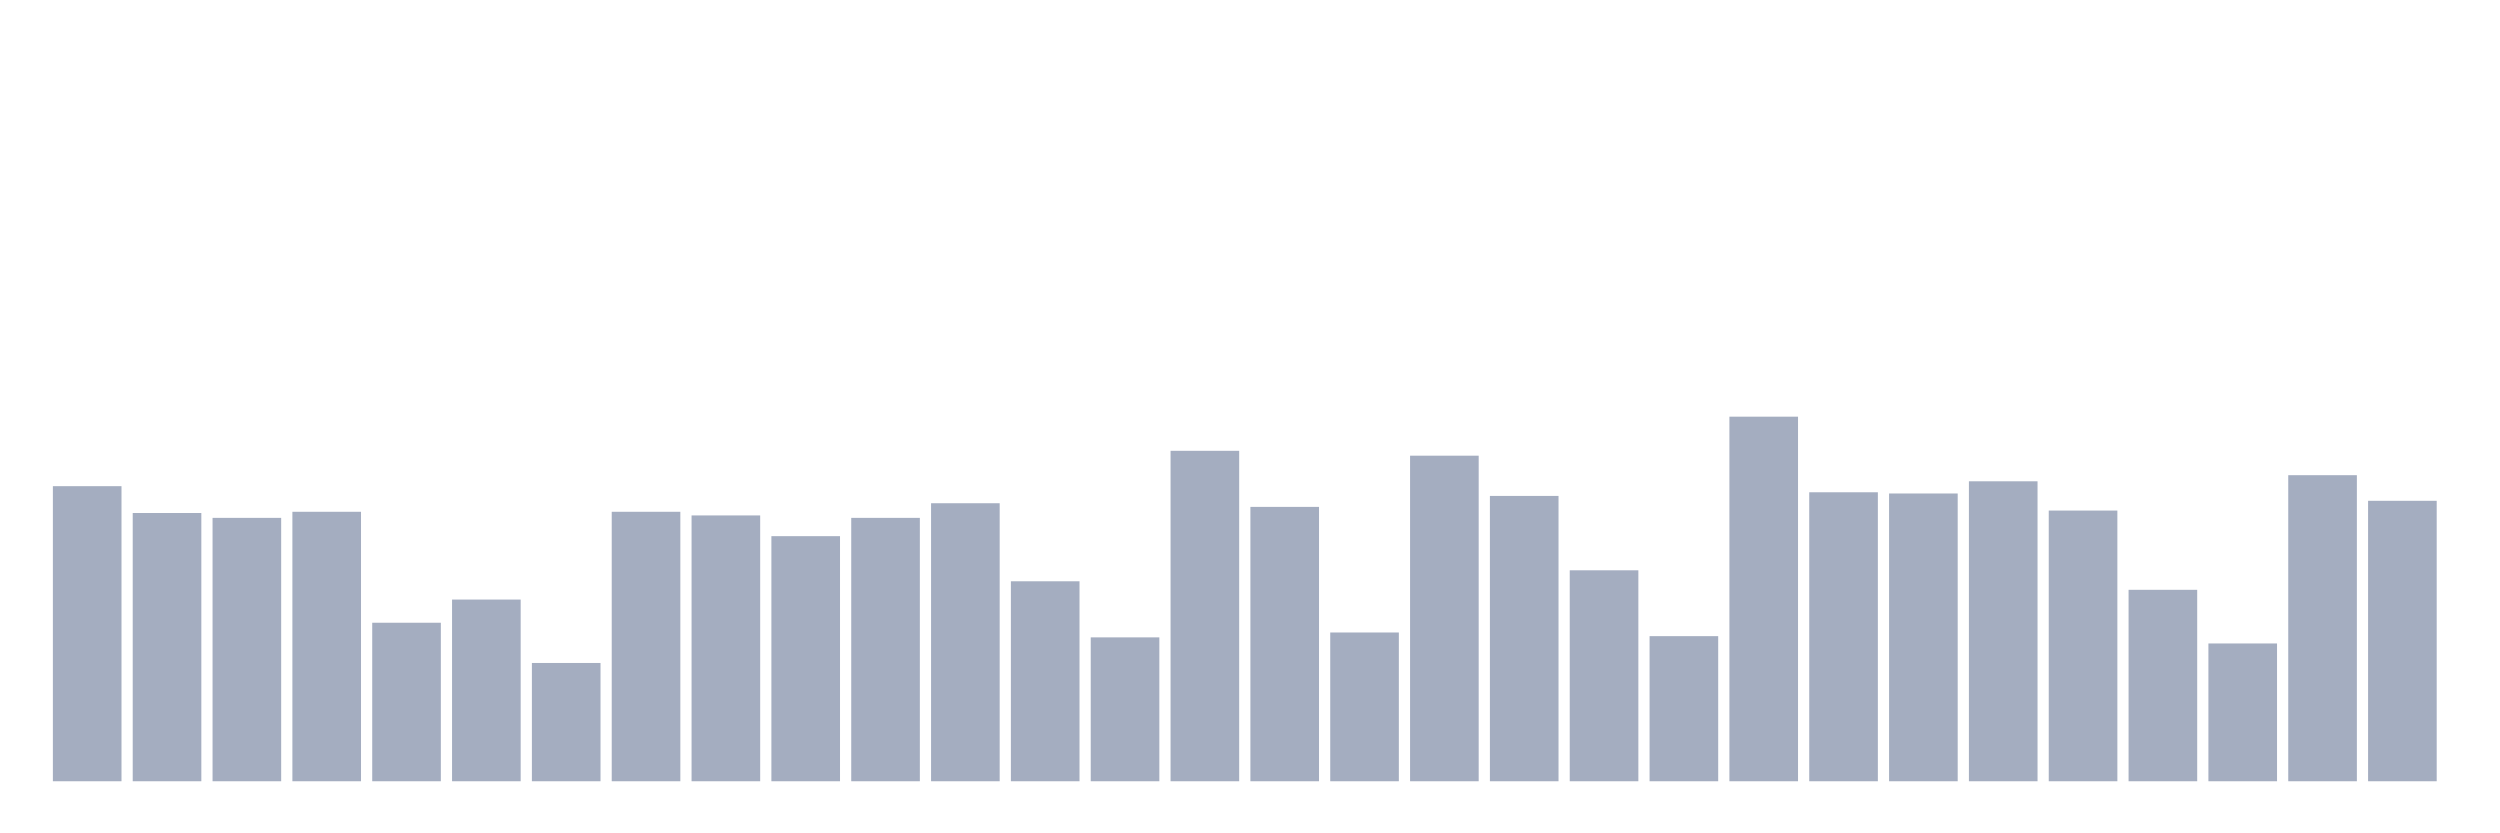 <svg xmlns="http://www.w3.org/2000/svg" viewBox="0 0 480 160"><g transform="translate(10,10)"><rect class="bar" x="0.153" width="13.175" y="83.344" height="56.656" fill="rgb(164,173,192)"></rect><rect class="bar" x="15.482" width="13.175" y="88.495" height="51.505" fill="rgb(164,173,192)"></rect><rect class="bar" x="30.81" width="13.175" y="89.431" height="50.569" fill="rgb(164,173,192)"></rect><rect class="bar" x="46.138" width="13.175" y="88.261" height="51.739" fill="rgb(164,173,192)"></rect><rect class="bar" x="61.466" width="13.175" y="109.565" height="30.435" fill="rgb(164,173,192)"></rect><rect class="bar" x="76.794" width="13.175" y="105.117" height="34.883" fill="rgb(164,173,192)"></rect><rect class="bar" x="92.123" width="13.175" y="117.291" height="22.709" fill="rgb(164,173,192)"></rect><rect class="bar" x="107.451" width="13.175" y="88.261" height="51.739" fill="rgb(164,173,192)"></rect><rect class="bar" x="122.779" width="13.175" y="88.963" height="51.037" fill="rgb(164,173,192)"></rect><rect class="bar" x="138.107" width="13.175" y="92.943" height="47.057" fill="rgb(164,173,192)"></rect><rect class="bar" x="153.436" width="13.175" y="89.431" height="50.569" fill="rgb(164,173,192)"></rect><rect class="bar" x="168.764" width="13.175" y="86.622" height="53.378" fill="rgb(164,173,192)"></rect><rect class="bar" x="184.092" width="13.175" y="101.605" height="38.395" fill="rgb(164,173,192)"></rect><rect class="bar" x="199.42" width="13.175" y="112.375" height="27.625" fill="rgb(164,173,192)"></rect><rect class="bar" x="214.748" width="13.175" y="76.555" height="63.445" fill="rgb(164,173,192)"></rect><rect class="bar" x="230.077" width="13.175" y="87.324" height="52.676" fill="rgb(164,173,192)"></rect><rect class="bar" x="245.405" width="13.175" y="111.438" height="28.562" fill="rgb(164,173,192)"></rect><rect class="bar" x="260.733" width="13.175" y="77.492" height="62.508" fill="rgb(164,173,192)"></rect><rect class="bar" x="276.061" width="13.175" y="85.217" height="54.783" fill="rgb(164,173,192)"></rect><rect class="bar" x="291.39" width="13.175" y="99.498" height="40.502" fill="rgb(164,173,192)"></rect><rect class="bar" x="306.718" width="13.175" y="112.14" height="27.86" fill="rgb(164,173,192)"></rect><rect class="bar" x="322.046" width="13.175" y="70" height="70" fill="rgb(164,173,192)"></rect><rect class="bar" x="337.374" width="13.175" y="84.515" height="55.485" fill="rgb(164,173,192)"></rect><rect class="bar" x="352.702" width="13.175" y="84.749" height="55.251" fill="rgb(164,173,192)"></rect><rect class="bar" x="368.031" width="13.175" y="82.408" height="57.592" fill="rgb(164,173,192)"></rect><rect class="bar" x="383.359" width="13.175" y="88.027" height="51.973" fill="rgb(164,173,192)"></rect><rect class="bar" x="398.687" width="13.175" y="103.244" height="36.756" fill="rgb(164,173,192)"></rect><rect class="bar" x="414.015" width="13.175" y="113.545" height="26.455" fill="rgb(164,173,192)"></rect><rect class="bar" x="429.344" width="13.175" y="81.237" height="58.763" fill="rgb(164,173,192)"></rect><rect class="bar" x="444.672" width="13.175" y="86.154" height="53.846" fill="rgb(164,173,192)"></rect></g></svg>